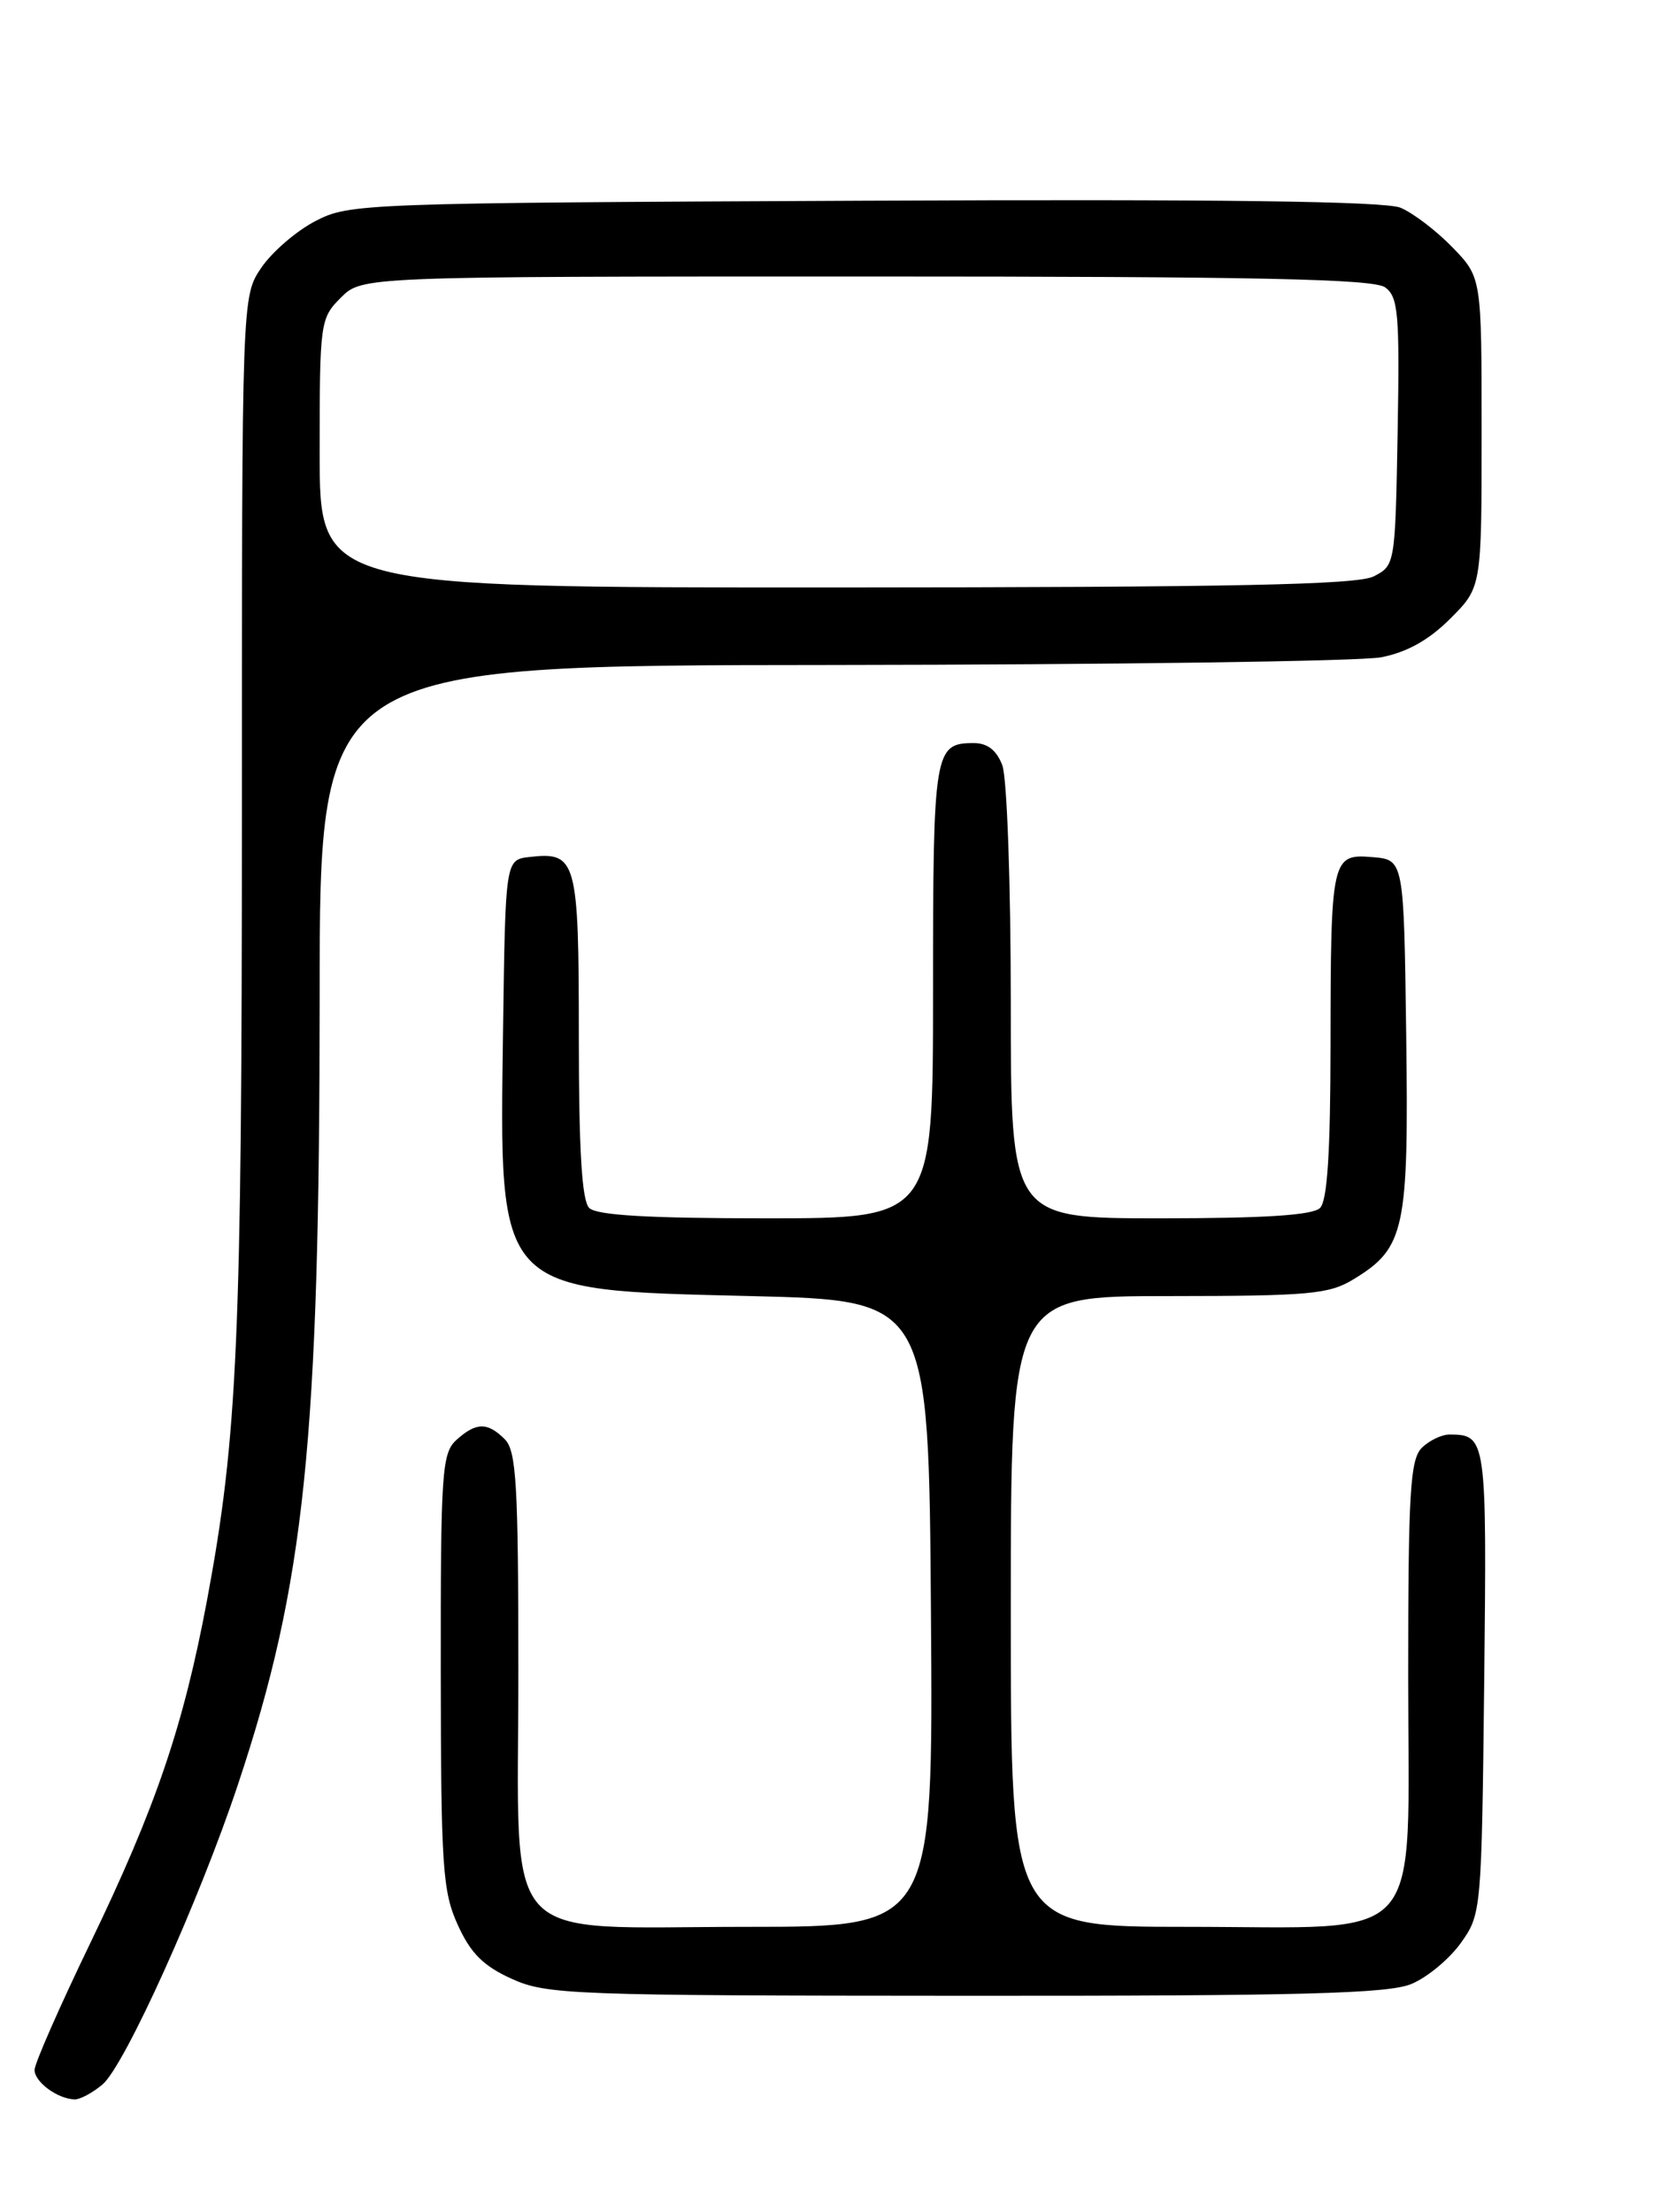 <?xml version="1.0" encoding="UTF-8" standalone="no"?>
<!DOCTYPE svg PUBLIC "-//W3C//DTD SVG 1.1//EN" "http://www.w3.org/Graphics/SVG/1.1/DTD/svg11.dtd" >
<svg xmlns="http://www.w3.org/2000/svg" xmlns:xlink="http://www.w3.org/1999/xlink" version="1.1" viewBox="0 0 194 256">
 <g >
 <path fill="currentColor"
d=" M 11.86 241.25 C 14.43 239.08 23.06 219.98 27.54 206.54 C 35.29 183.27 36.99 166.89 37.00 115.25 C 37.00 77.00 37.00 77.00 96.25 76.96 C 128.84 76.93 157.47 76.53 159.87 76.07 C 162.86 75.49 165.39 74.08 167.87 71.60 C 171.50 67.97 171.50 67.97 171.50 50.04 C 171.50 32.11 171.50 32.11 168.12 28.62 C 166.26 26.70 163.55 24.64 162.11 24.04 C 160.28 23.29 141.24 23.04 99.99 23.23 C 41.89 23.49 40.41 23.55 36.50 25.59 C 34.30 26.73 31.49 29.16 30.25 30.98 C 28.00 34.30 28.00 34.30 28.00 94.04 C 28.00 154.98 27.50 166.28 23.97 185.17 C 21.23 199.78 18.03 209.18 10.46 224.86 C 6.91 232.21 4.00 238.83 4.00 239.56 C 4.00 240.96 6.67 242.92 8.64 242.97 C 9.27 242.99 10.71 242.21 11.86 241.25 Z  M 163.38 229.61 C 165.21 228.85 167.78 226.71 169.10 224.86 C 171.47 221.54 171.50 221.16 171.80 194.59 C 172.11 166.45 172.05 166.05 167.82 166.02 C 166.90 166.01 165.44 166.71 164.57 167.57 C 163.23 168.92 163.00 172.74 163.00 194.00 C 163.00 225.74 165.42 223.00 137.37 223.00 C 117.00 223.00 117.00 223.00 117.00 186.50 C 117.00 150.00 117.00 150.00 135.25 150.00 C 151.59 149.99 153.84 149.79 156.70 148.04 C 162.62 144.43 163.07 142.33 162.77 119.76 C 162.50 99.50 162.50 99.50 158.88 99.20 C 154.13 98.80 154.03 99.25 154.01 121.05 C 154.00 133.35 153.64 138.96 152.80 139.80 C 151.96 140.64 146.42 141.00 134.30 141.00 C 117.00 141.00 117.00 141.00 117.00 116.07 C 117.00 102.28 116.56 89.98 116.02 88.57 C 115.36 86.83 114.30 86.00 112.72 86.00 C 108.14 86.00 108.00 86.85 108.00 114.70 C 108.00 141.00 108.00 141.00 88.70 141.00 C 75.02 141.00 69.05 140.65 68.20 139.80 C 67.35 138.95 67.00 133.12 67.00 119.92 C 67.00 99.51 66.74 98.56 61.31 99.18 C 58.50 99.50 58.50 99.50 58.23 119.23 C 57.81 149.85 57.28 149.28 86.95 150.00 C 107.50 150.50 107.50 150.50 107.76 186.75 C 108.02 223.00 108.02 223.00 86.65 223.00 C 57.38 223.00 60.00 225.90 60.00 193.50 C 60.00 171.78 59.77 167.92 58.43 166.57 C 56.43 164.57 55.11 164.59 52.83 166.65 C 51.15 168.18 51.00 170.35 51.02 193.40 C 51.04 216.10 51.23 218.91 52.99 222.78 C 54.47 226.05 55.95 227.53 59.22 229.01 C 63.27 230.85 66.12 230.96 111.78 230.98 C 150.72 231.00 160.71 230.73 163.38 229.61 Z  M 37.00 52.45 C 37.00 37.28 37.06 36.85 39.45 34.45 C 41.91 32.00 41.91 32.00 100.26 32.00 C 145.53 32.00 159.00 32.28 160.34 33.26 C 161.85 34.37 162.02 36.31 161.78 49.98 C 161.50 65.35 161.48 65.45 159.00 66.71 C 157.07 67.68 142.88 67.97 96.75 67.99 C 37.00 68.00 37.00 68.00 37.00 52.45 Z "/>
</g>
</svg>